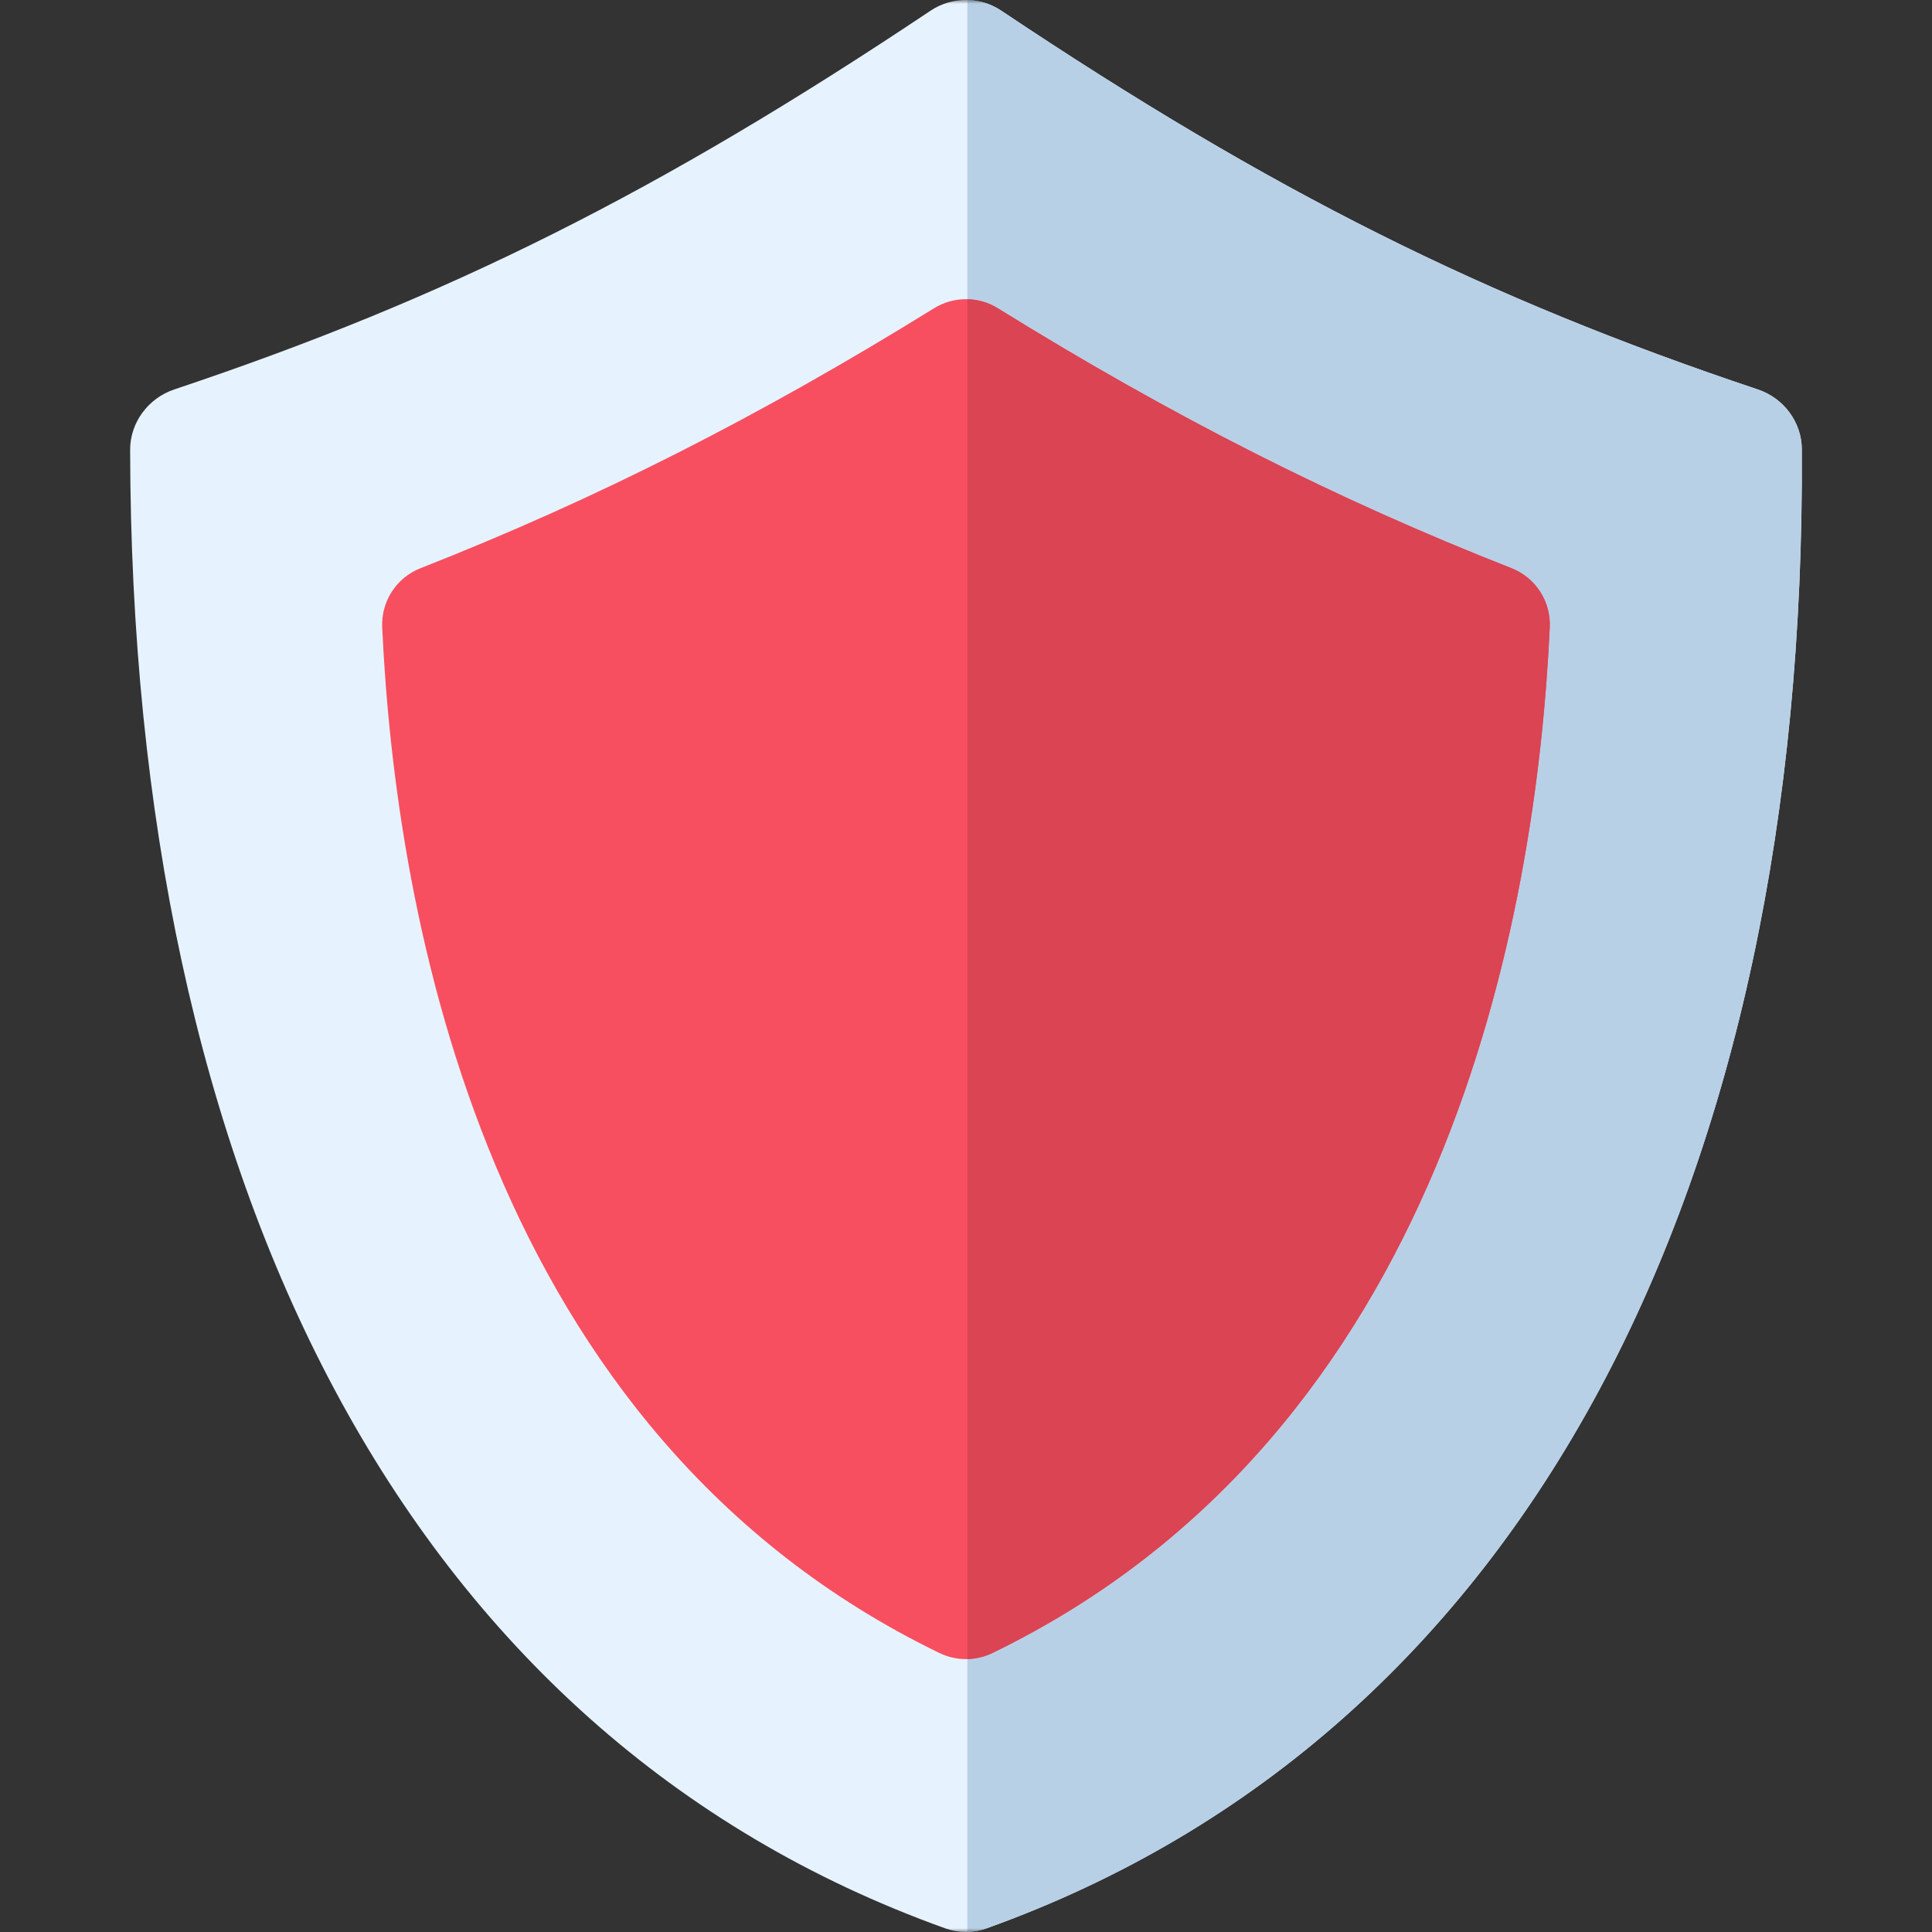 <svg xmlns="http://www.w3.org/2000/svg" xmlns:xlink="http://www.w3.org/1999/xlink" width="249" height="249" viewBox="0 0 249 249" fill="none"><rect x="0" y="0" width="249" height="249" fill="#333333" stroke="none"/><defs><rect id="path_0" x="0" y="0" width="249" height="249" /></defs><g opacity="1" transform="translate(0 0)  rotate(0 124.5 124.5)"><mask id="bg-mask-0" fill="white"><use xlink:href="#path_0"></use></mask><g mask="url(#bg-mask-0)" ><path id="路径 1" fill-rule="evenodd" style="fill:#E6F3FF" transform="translate(16.773 0)  rotate(0 107.727 124.5)" opacity="1" d="M209.78,50.2C174.56,38.42 147.16,24.71 112.26,1.37C110.95,0.49 109.43,0.04 107.91,0C106.25,-0.04 104.59,0.42 103.17,1.37C68.25,24.72 40.87,38.43 5.69,50.19C2.34,51.31 -0.01,54.45 0,57.98C0.15,152.03 35.13,223.47 105.08,248.54C106.78,249.15 108.65,249.15 110.34,248.54C180.33,223.46 216.01,152.03 215.45,57.89C215.43,54.4 213.1,51.3 209.78,50.2Z " /><path id="路径 2" fill-rule="evenodd" style="fill:#B8D0E6" transform="translate(124.678 0.001)  rotate(0 53.774 124.495)" opacity="1" d="M107.54,57.89C107.52,54.4 105.19,51.3 101.88,50.19C66.65,38.42 39.26,24.71 4.36,1.37C3.04,0.49 1.53,0.04 0,0L0,248.99C0.83,248.97 1.65,248.82 2.44,248.54C72.43,223.45 108.11,152.03 107.54,57.89Z " /><path id="路径 3" fill-rule="evenodd" style="fill:#F74F60" transform="translate(49.248 38.559)  rotate(0 75.248 87.635)" opacity="1" d="M78.64,174.49C137.11,146.16 148.75,79.5 150.49,42.29C150.64,38.95 148.66,35.89 145.55,34.67C122.95,25.8 101.91,15.15 79.35,1.17C76.83,-0.39 73.65,-0.39 71.13,1.17C48.56,15.15 27.53,25.8 4.95,34.67C1.84,35.89 -0.14,38.95 0.01,42.29C1.74,79.5 13.37,146.16 71.84,174.49C74,175.53 76.48,175.53 78.64,174.49Z " /><path id="路径 4" fill-rule="evenodd" style="fill:#DA4453" transform="translate(124.678 38.566)  rotate(0 37.533 87.626)" opacity="1" d="M3.92,1.16C2.72,0.42 1.36,0.03 0,0L0,175.25C1.1,175.23 2.19,174.97 3.21,174.48C61.68,146.16 73.32,79.49 75.06,42.28C75.21,38.95 73.23,35.88 70.12,34.66C47.52,25.79 26.49,15.15 3.92,1.16Z " /><g opacity="1" transform="translate(0 0)  rotate(0 0.5 0.5)"></g><g opacity="1" transform="translate(0 0)  rotate(0 0.5 0.5)"></g><g opacity="1" transform="translate(0 0)  rotate(0 0.5 0.5)"></g><g opacity="1" transform="translate(0 0)  rotate(0 0.5 0.5)"></g><g opacity="1" transform="translate(0 0)  rotate(0 0.5 0.5)"></g><g opacity="1" transform="translate(0 0)  rotate(0 0.5 0.5)"></g><g opacity="1" transform="translate(0 0)  rotate(0 0.5 0.5)"></g><g opacity="1" transform="translate(0 0)  rotate(0 0.5 0.5)"></g><g opacity="1" transform="translate(0 0)  rotate(0 0.5 0.5)"></g><g opacity="1" transform="translate(0 0)  rotate(0 0.5 0.5)"></g><g opacity="1" transform="translate(0 0)  rotate(0 0.5 0.5)"></g><g opacity="1" transform="translate(0 0)  rotate(0 0.5 0.5)"></g><g opacity="1" transform="translate(0 0)  rotate(0 0.5 0.5)"></g><g opacity="1" transform="translate(0 0)  rotate(0 0.5 0.5)"></g><g opacity="1" transform="translate(0 0)  rotate(0 0.5 0.5)"></g></g></g></svg>